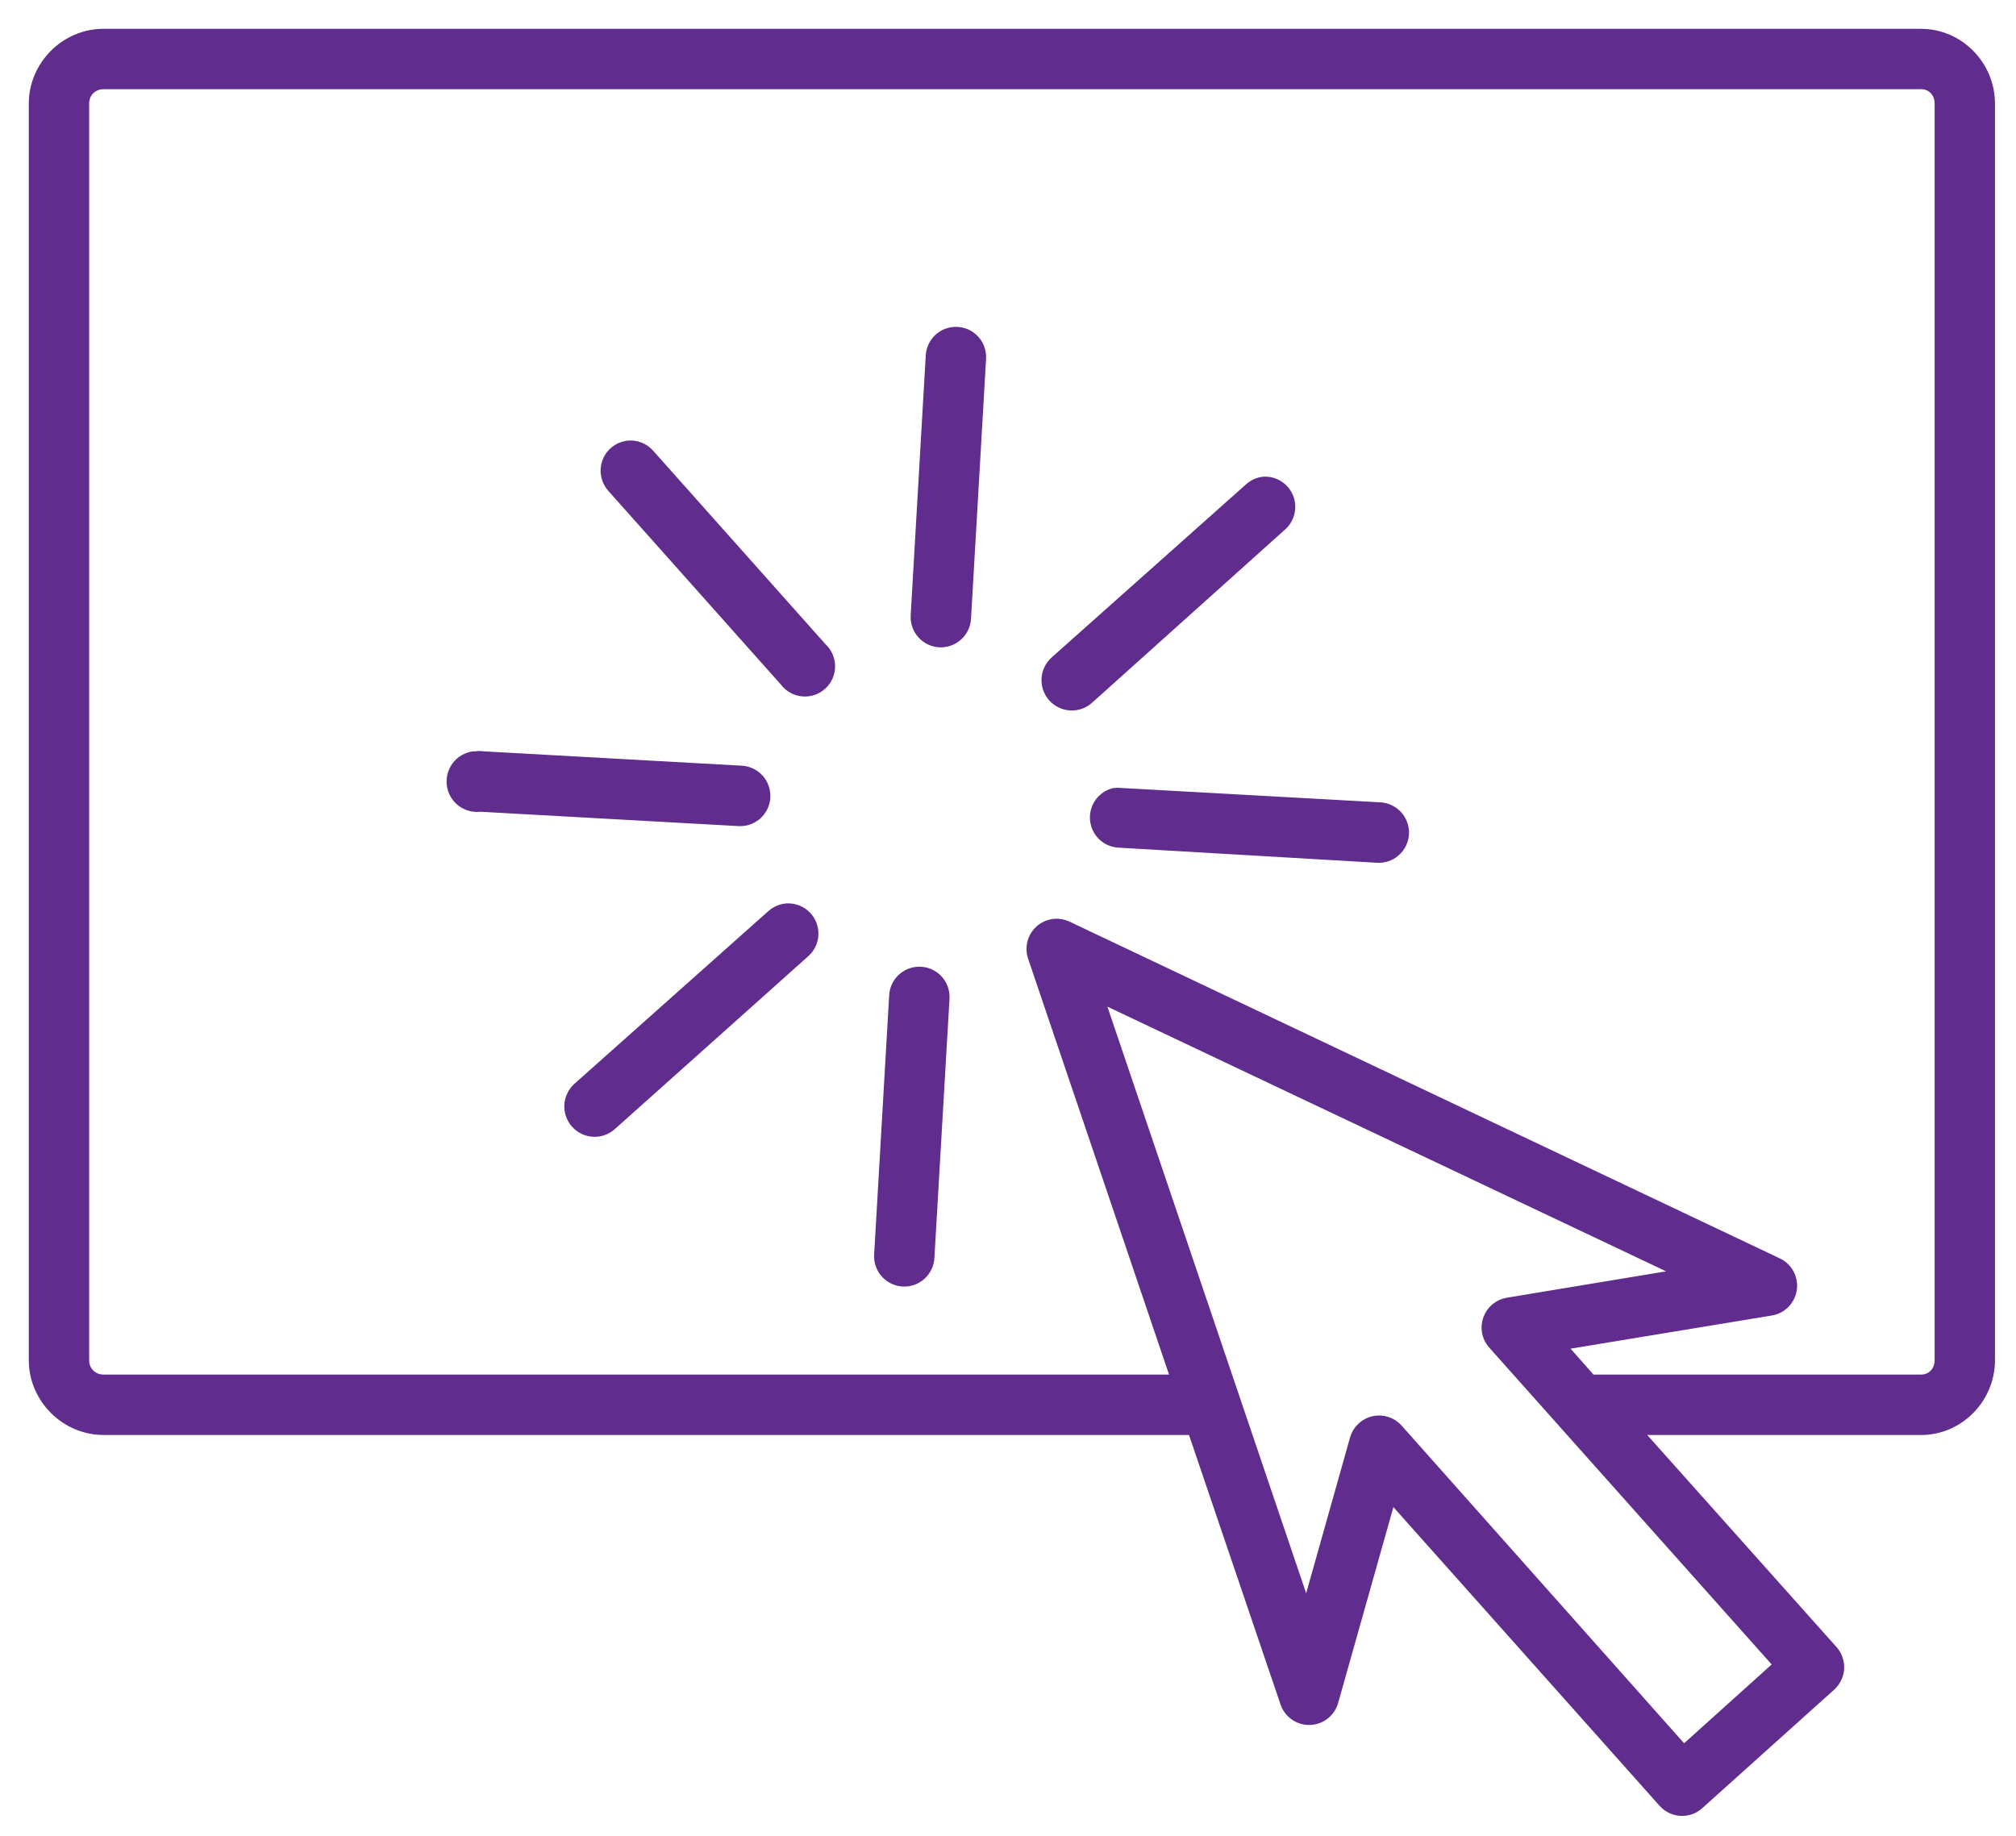 <svg width="56" height="51" viewBox="0 0 56 51" fill="none" xmlns="http://www.w3.org/2000/svg">
<rect width="54.216" height="49.247" fill="black" fill-opacity="0" transform="translate(1 1)"/>
<rect width="54.216" height="49.247" fill="black" fill-opacity="0" transform="translate(1 1)"/>
<mask id="path-1-outside-1" maskUnits="userSpaceOnUse" x="0" y="0" width="56" height="51" fill="black">
<rect fill="white" width="56" height="51"/>
<path d="M2.874 1C1.852 1 1 1.853 1 2.877V37.787C1 38.811 1.852 39.664 2.874 39.664H33.171L35.762 47.294C35.807 47.422 35.892 47.532 36.004 47.609C36.115 47.686 36.249 47.725 36.384 47.72C36.52 47.716 36.651 47.668 36.757 47.584C36.864 47.501 36.941 47.385 36.978 47.254L38.612 41.462L46.246 50.03C46.358 50.157 46.515 50.234 46.683 50.245C46.851 50.257 47.016 50.201 47.143 50.09L50.811 46.795C50.937 46.683 51.014 46.526 51.026 46.358C51.037 46.19 50.981 46.023 50.871 45.896L45.31 39.665H53.362C54.384 39.665 55.216 38.812 55.216 37.788V2.878C55.216 1.854 54.384 1.001 53.362 1.001L2.874 1ZM2.874 2.278H53.362C53.692 2.278 53.94 2.532 53.94 2.877V37.787C53.94 38.133 53.692 38.386 53.362 38.386H44.173L43.237 37.328L49.176 36.349C49.313 36.329 49.44 36.264 49.537 36.165C49.634 36.066 49.696 35.938 49.714 35.8C49.732 35.663 49.705 35.523 49.637 35.402C49.568 35.282 49.463 35.186 49.336 35.131L29.623 25.784C29.524 25.737 29.414 25.716 29.304 25.724C29.207 25.732 29.113 25.761 29.03 25.81C28.946 25.859 28.874 25.926 28.821 26.007C28.767 26.088 28.732 26.18 28.719 26.276C28.706 26.373 28.715 26.471 28.746 26.563L32.752 38.386H2.874C2.544 38.386 2.276 38.133 2.276 37.787V2.877C2.276 2.531 2.544 2.278 2.874 2.278ZM26.453 9.288C26.309 9.311 26.176 9.383 26.078 9.492C25.98 9.601 25.923 9.741 25.915 9.887L25.497 17.097C25.491 17.181 25.501 17.266 25.528 17.346C25.555 17.426 25.597 17.501 25.653 17.564C25.709 17.628 25.776 17.68 25.852 17.718C25.928 17.755 26.01 17.777 26.094 17.782C26.179 17.787 26.263 17.776 26.343 17.748C26.423 17.721 26.496 17.677 26.559 17.621C26.622 17.565 26.674 17.497 26.71 17.42C26.747 17.344 26.768 17.261 26.773 17.177L27.191 9.967C27.198 9.871 27.184 9.774 27.148 9.684C27.113 9.594 27.058 9.514 26.987 9.449C26.916 9.383 26.831 9.335 26.738 9.307C26.646 9.279 26.549 9.273 26.453 9.288ZM17.424 12.444C17.311 12.461 17.204 12.509 17.115 12.582C17.026 12.655 16.959 12.751 16.92 12.86C16.881 12.968 16.872 13.085 16.895 13.198C16.917 13.311 16.969 13.416 17.046 13.502L21.849 18.894C21.903 18.966 21.97 19.025 22.048 19.069C22.126 19.112 22.212 19.139 22.3 19.147C22.389 19.155 22.478 19.145 22.563 19.116C22.647 19.088 22.724 19.042 22.79 18.982C22.856 18.922 22.908 18.849 22.944 18.767C22.98 18.685 22.998 18.597 22.997 18.508C22.997 18.419 22.978 18.331 22.942 18.249C22.905 18.168 22.852 18.095 22.786 18.035L18.002 12.663C17.933 12.581 17.843 12.517 17.742 12.479C17.641 12.44 17.531 12.428 17.424 12.444ZM35.105 13.442C34.962 13.458 34.828 13.521 34.726 13.622L29.344 18.415C29.281 18.471 29.23 18.54 29.194 18.616C29.157 18.692 29.136 18.775 29.131 18.859C29.127 18.943 29.139 19.028 29.167 19.108C29.195 19.187 29.238 19.261 29.294 19.324C29.351 19.387 29.419 19.438 29.495 19.474C29.571 19.511 29.653 19.532 29.737 19.537C29.822 19.541 29.906 19.529 29.985 19.502C30.065 19.474 30.138 19.43 30.201 19.374L35.563 14.561C35.663 14.473 35.733 14.356 35.763 14.226C35.794 14.097 35.783 13.961 35.732 13.837C35.682 13.714 35.594 13.61 35.481 13.539C35.369 13.468 35.237 13.434 35.105 13.442ZM13.159 21.072C12.99 21.095 12.837 21.186 12.734 21.322C12.632 21.459 12.587 21.631 12.611 21.8C12.635 21.97 12.725 22.123 12.861 22.226C12.998 22.329 13.169 22.373 13.339 22.35L20.514 22.749C20.598 22.755 20.683 22.744 20.763 22.718C20.843 22.691 20.917 22.648 20.981 22.593C21.044 22.537 21.096 22.469 21.134 22.393C21.171 22.317 21.193 22.235 21.198 22.15C21.203 22.066 21.192 21.981 21.164 21.901C21.137 21.821 21.094 21.748 21.038 21.684C20.981 21.621 20.913 21.57 20.837 21.533C20.761 21.497 20.678 21.475 20.594 21.471L13.418 21.072C13.352 21.061 13.285 21.061 13.219 21.072C13.199 21.071 13.179 21.071 13.159 21.072ZM30.959 22.09C30.811 22.127 30.681 22.216 30.593 22.341C30.504 22.466 30.464 22.618 30.478 22.771C30.493 22.923 30.561 23.065 30.671 23.171C30.781 23.277 30.926 23.34 31.078 23.348L38.254 23.768C38.338 23.774 38.423 23.763 38.503 23.736C38.583 23.709 38.657 23.667 38.72 23.611C38.784 23.556 38.836 23.488 38.873 23.412C38.911 23.336 38.933 23.253 38.938 23.169C38.943 23.084 38.932 23 38.904 22.92C38.876 22.84 38.833 22.766 38.777 22.703C38.721 22.64 38.653 22.588 38.577 22.552C38.501 22.515 38.418 22.494 38.334 22.489L31.138 22.09C31.079 22.082 31.018 22.082 30.959 22.09ZM21.79 25.305C21.67 25.327 21.56 25.383 21.471 25.465L16.089 30.258C16.026 30.315 15.975 30.383 15.939 30.459C15.902 30.535 15.881 30.618 15.876 30.702C15.872 30.787 15.884 30.871 15.912 30.951C15.94 31.031 15.983 31.104 16.039 31.167C16.096 31.23 16.164 31.281 16.24 31.318C16.316 31.354 16.398 31.376 16.482 31.38C16.567 31.385 16.651 31.373 16.73 31.345C16.81 31.317 16.883 31.273 16.946 31.217L22.308 26.424C22.415 26.333 22.489 26.21 22.519 26.073C22.549 25.937 22.534 25.794 22.475 25.666C22.416 25.539 22.317 25.435 22.193 25.37C22.069 25.305 21.928 25.282 21.79 25.305ZM25.437 27.063C25.293 27.086 25.16 27.158 25.062 27.267C24.964 27.376 24.907 27.515 24.899 27.662L24.481 34.872C24.477 34.956 24.489 35.039 24.518 35.118C24.546 35.197 24.59 35.27 24.646 35.332C24.703 35.394 24.771 35.445 24.847 35.48C24.922 35.516 25.005 35.537 25.088 35.541C25.172 35.545 25.256 35.532 25.335 35.504C25.414 35.475 25.486 35.431 25.548 35.375C25.61 35.318 25.66 35.25 25.696 35.174C25.732 35.098 25.752 35.016 25.756 34.932L26.175 27.742C26.182 27.646 26.167 27.549 26.132 27.459C26.097 27.369 26.041 27.289 25.97 27.223C25.899 27.158 25.815 27.11 25.722 27.082C25.63 27.054 25.532 27.048 25.437 27.063ZM30.42 27.582L46.944 35.411L41.881 36.25C41.771 36.269 41.668 36.318 41.583 36.389C41.497 36.461 41.432 36.555 41.394 36.66C41.355 36.765 41.345 36.878 41.364 36.989C41.383 37.099 41.431 37.202 41.503 37.288L49.495 46.255L46.765 48.712L38.792 39.745C38.717 39.657 38.62 39.592 38.511 39.556C38.401 39.519 38.285 39.513 38.172 39.537C38.06 39.562 37.956 39.616 37.872 39.695C37.788 39.774 37.727 39.874 37.695 39.984L36.3 44.937L30.42 27.582Z"/>
</mask>
<path d="M2.874 1C1.852 1 1 1.853 1 2.877V37.787C1 38.811 1.852 39.664 2.874 39.664H33.171L35.762 47.294C35.807 47.422 35.892 47.532 36.004 47.609C36.115 47.686 36.249 47.725 36.384 47.72C36.52 47.716 36.651 47.668 36.757 47.584C36.864 47.501 36.941 47.385 36.978 47.254L38.612 41.462L46.246 50.03C46.358 50.157 46.515 50.234 46.683 50.245C46.851 50.257 47.016 50.201 47.143 50.09L50.811 46.795C50.937 46.683 51.014 46.526 51.026 46.358C51.037 46.19 50.981 46.023 50.871 45.896L45.31 39.665H53.362C54.384 39.665 55.216 38.812 55.216 37.788V2.878C55.216 1.854 54.384 1.001 53.362 1.001L2.874 1ZM2.874 2.278H53.362C53.692 2.278 53.94 2.532 53.94 2.877V37.787C53.94 38.133 53.692 38.386 53.362 38.386H44.173L43.237 37.328L49.176 36.349C49.313 36.329 49.44 36.264 49.537 36.165C49.634 36.066 49.696 35.938 49.714 35.8C49.732 35.663 49.705 35.523 49.637 35.402C49.568 35.282 49.463 35.186 49.336 35.131L29.623 25.784C29.524 25.737 29.414 25.716 29.304 25.724C29.207 25.732 29.113 25.761 29.03 25.81C28.946 25.859 28.874 25.926 28.821 26.007C28.767 26.088 28.732 26.18 28.719 26.276C28.706 26.373 28.715 26.471 28.746 26.563L32.752 38.386H2.874C2.544 38.386 2.276 38.133 2.276 37.787V2.877C2.276 2.531 2.544 2.278 2.874 2.278ZM26.453 9.288C26.309 9.311 26.176 9.383 26.078 9.492C25.98 9.601 25.923 9.741 25.915 9.887L25.497 17.097C25.491 17.181 25.501 17.266 25.528 17.346C25.555 17.426 25.597 17.501 25.653 17.564C25.709 17.628 25.776 17.68 25.852 17.718C25.928 17.755 26.01 17.777 26.094 17.782C26.179 17.787 26.263 17.776 26.343 17.748C26.423 17.721 26.496 17.677 26.559 17.621C26.622 17.565 26.674 17.497 26.71 17.42C26.747 17.344 26.768 17.261 26.773 17.177L27.191 9.967C27.198 9.871 27.184 9.774 27.148 9.684C27.113 9.594 27.058 9.514 26.987 9.449C26.916 9.383 26.831 9.335 26.738 9.307C26.646 9.279 26.549 9.273 26.453 9.288ZM17.424 12.444C17.311 12.461 17.204 12.509 17.115 12.582C17.026 12.655 16.959 12.751 16.92 12.86C16.881 12.968 16.872 13.085 16.895 13.198C16.917 13.311 16.969 13.416 17.046 13.502L21.849 18.894C21.903 18.966 21.97 19.025 22.048 19.069C22.126 19.112 22.212 19.139 22.3 19.147C22.389 19.155 22.478 19.145 22.563 19.116C22.647 19.088 22.724 19.042 22.79 18.982C22.856 18.922 22.908 18.849 22.944 18.767C22.98 18.685 22.998 18.597 22.997 18.508C22.997 18.419 22.978 18.331 22.942 18.249C22.905 18.168 22.852 18.095 22.786 18.035L18.002 12.663C17.933 12.581 17.843 12.517 17.742 12.479C17.641 12.44 17.531 12.428 17.424 12.444ZM35.105 13.442C34.962 13.458 34.828 13.521 34.726 13.622L29.344 18.415C29.281 18.471 29.23 18.54 29.194 18.616C29.157 18.692 29.136 18.775 29.131 18.859C29.127 18.943 29.139 19.028 29.167 19.108C29.195 19.187 29.238 19.261 29.294 19.324C29.351 19.387 29.419 19.438 29.495 19.474C29.571 19.511 29.653 19.532 29.737 19.537C29.822 19.541 29.906 19.529 29.985 19.502C30.065 19.474 30.138 19.43 30.201 19.374L35.563 14.561C35.663 14.473 35.733 14.356 35.763 14.226C35.794 14.097 35.783 13.961 35.732 13.837C35.682 13.714 35.594 13.61 35.481 13.539C35.369 13.468 35.237 13.434 35.105 13.442ZM13.159 21.072C12.99 21.095 12.837 21.186 12.734 21.322C12.632 21.459 12.587 21.631 12.611 21.8C12.635 21.97 12.725 22.123 12.861 22.226C12.998 22.329 13.169 22.373 13.339 22.35L20.514 22.749C20.598 22.755 20.683 22.744 20.763 22.718C20.843 22.691 20.917 22.648 20.981 22.593C21.044 22.537 21.096 22.469 21.134 22.393C21.171 22.317 21.193 22.235 21.198 22.15C21.203 22.066 21.192 21.981 21.164 21.901C21.137 21.821 21.094 21.748 21.038 21.684C20.981 21.621 20.913 21.57 20.837 21.533C20.761 21.497 20.678 21.475 20.594 21.471L13.418 21.072C13.352 21.061 13.285 21.061 13.219 21.072C13.199 21.071 13.179 21.071 13.159 21.072ZM30.959 22.09C30.811 22.127 30.681 22.216 30.593 22.341C30.504 22.466 30.464 22.618 30.478 22.771C30.493 22.923 30.561 23.065 30.671 23.171C30.781 23.277 30.926 23.34 31.078 23.348L38.254 23.768C38.338 23.774 38.423 23.763 38.503 23.736C38.583 23.709 38.657 23.667 38.72 23.611C38.784 23.556 38.836 23.488 38.873 23.412C38.911 23.336 38.933 23.253 38.938 23.169C38.943 23.084 38.932 23 38.904 22.92C38.876 22.84 38.833 22.766 38.777 22.703C38.721 22.64 38.653 22.588 38.577 22.552C38.501 22.515 38.418 22.494 38.334 22.489L31.138 22.09C31.079 22.082 31.018 22.082 30.959 22.09ZM21.79 25.305C21.67 25.327 21.56 25.383 21.471 25.465L16.089 30.258C16.026 30.315 15.975 30.383 15.939 30.459C15.902 30.535 15.881 30.618 15.876 30.702C15.872 30.787 15.884 30.871 15.912 30.951C15.94 31.031 15.983 31.104 16.039 31.167C16.096 31.23 16.164 31.281 16.24 31.318C16.316 31.354 16.398 31.376 16.482 31.38C16.567 31.385 16.651 31.373 16.73 31.345C16.81 31.317 16.883 31.273 16.946 31.217L22.308 26.424C22.415 26.333 22.489 26.21 22.519 26.073C22.549 25.937 22.534 25.794 22.475 25.666C22.416 25.539 22.317 25.435 22.193 25.37C22.069 25.305 21.928 25.282 21.79 25.305ZM25.437 27.063C25.293 27.086 25.16 27.158 25.062 27.267C24.964 27.376 24.907 27.515 24.899 27.662L24.481 34.872C24.477 34.956 24.489 35.039 24.518 35.118C24.546 35.197 24.59 35.27 24.646 35.332C24.703 35.394 24.771 35.445 24.847 35.48C24.922 35.516 25.005 35.537 25.088 35.541C25.172 35.545 25.256 35.532 25.335 35.504C25.414 35.475 25.486 35.431 25.548 35.375C25.61 35.318 25.66 35.25 25.696 35.174C25.732 35.098 25.752 35.016 25.756 34.932L26.175 27.742C26.182 27.646 26.167 27.549 26.132 27.459C26.097 27.369 26.041 27.289 25.97 27.223C25.899 27.158 25.815 27.11 25.722 27.082C25.63 27.054 25.532 27.048 25.437 27.063ZM30.42 27.582L46.944 35.411L41.881 36.25C41.771 36.269 41.668 36.318 41.583 36.389C41.497 36.461 41.432 36.555 41.394 36.66C41.355 36.765 41.345 36.878 41.364 36.989C41.383 37.099 41.431 37.202 41.503 37.288L49.495 46.255L46.765 48.712L38.792 39.745C38.717 39.657 38.62 39.592 38.511 39.556C38.401 39.519 38.285 39.513 38.172 39.537C38.06 39.562 37.956 39.616 37.872 39.695C37.788 39.774 37.727 39.874 37.695 39.984L36.3 44.937L30.42 27.582Z" fill="#602C8D"/>
<path d="M2.874 1C1.852 1 1 1.853 1 2.877V37.787C1 38.811 1.852 39.664 2.874 39.664H33.171L35.762 47.294C35.807 47.422 35.892 47.532 36.004 47.609C36.115 47.686 36.249 47.725 36.384 47.72C36.52 47.716 36.651 47.668 36.757 47.584C36.864 47.501 36.941 47.385 36.978 47.254L38.612 41.462L46.246 50.03C46.358 50.157 46.515 50.234 46.683 50.245C46.851 50.257 47.016 50.201 47.143 50.09L50.811 46.795C50.937 46.683 51.014 46.526 51.026 46.358C51.037 46.19 50.981 46.023 50.871 45.896L45.31 39.665H53.362C54.384 39.665 55.216 38.812 55.216 37.788V2.878C55.216 1.854 54.384 1.001 53.362 1.001L2.874 1ZM2.874 2.278H53.362C53.692 2.278 53.94 2.532 53.94 2.877V37.787C53.94 38.133 53.692 38.386 53.362 38.386H44.173L43.237 37.328L49.176 36.349C49.313 36.329 49.44 36.264 49.537 36.165C49.634 36.066 49.696 35.938 49.714 35.8C49.732 35.663 49.705 35.523 49.637 35.402C49.568 35.282 49.463 35.186 49.336 35.131L29.623 25.784C29.524 25.737 29.414 25.716 29.304 25.724C29.207 25.732 29.113 25.761 29.03 25.81C28.946 25.859 28.874 25.926 28.821 26.007C28.767 26.088 28.732 26.18 28.719 26.276C28.706 26.373 28.715 26.471 28.746 26.563L32.752 38.386H2.874C2.544 38.386 2.276 38.133 2.276 37.787V2.877C2.276 2.531 2.544 2.278 2.874 2.278ZM26.453 9.288C26.309 9.311 26.176 9.383 26.078 9.492C25.98 9.601 25.923 9.741 25.915 9.887L25.497 17.097C25.491 17.181 25.501 17.266 25.528 17.346C25.555 17.426 25.597 17.501 25.653 17.564C25.709 17.628 25.776 17.68 25.852 17.718C25.928 17.755 26.01 17.777 26.094 17.782C26.179 17.787 26.263 17.776 26.343 17.748C26.423 17.721 26.496 17.677 26.559 17.621C26.622 17.565 26.674 17.497 26.71 17.42C26.747 17.344 26.768 17.261 26.773 17.177L27.191 9.967C27.198 9.871 27.184 9.774 27.148 9.684C27.113 9.594 27.058 9.514 26.987 9.449C26.916 9.383 26.831 9.335 26.738 9.307C26.646 9.279 26.549 9.273 26.453 9.288ZM17.424 12.444C17.311 12.461 17.204 12.509 17.115 12.582C17.026 12.655 16.959 12.751 16.92 12.86C16.881 12.968 16.872 13.085 16.895 13.198C16.917 13.311 16.969 13.416 17.046 13.502L21.849 18.894C21.903 18.966 21.97 19.025 22.048 19.069C22.126 19.112 22.212 19.139 22.3 19.147C22.389 19.155 22.478 19.145 22.563 19.116C22.647 19.088 22.724 19.042 22.79 18.982C22.856 18.922 22.908 18.849 22.944 18.767C22.98 18.685 22.998 18.597 22.997 18.508C22.997 18.419 22.978 18.331 22.942 18.249C22.905 18.168 22.852 18.095 22.786 18.035L18.002 12.663C17.933 12.581 17.843 12.517 17.742 12.479C17.641 12.44 17.531 12.428 17.424 12.444ZM35.105 13.442C34.962 13.458 34.828 13.521 34.726 13.622L29.344 18.415C29.281 18.471 29.23 18.54 29.194 18.616C29.157 18.692 29.136 18.775 29.131 18.859C29.127 18.943 29.139 19.028 29.167 19.108C29.195 19.187 29.238 19.261 29.294 19.324C29.351 19.387 29.419 19.438 29.495 19.474C29.571 19.511 29.653 19.532 29.737 19.537C29.822 19.541 29.906 19.529 29.985 19.502C30.065 19.474 30.138 19.43 30.201 19.374L35.563 14.561C35.663 14.473 35.733 14.356 35.763 14.226C35.794 14.097 35.783 13.961 35.732 13.837C35.682 13.714 35.594 13.61 35.481 13.539C35.369 13.468 35.237 13.434 35.105 13.442ZM13.159 21.072C12.99 21.095 12.837 21.186 12.734 21.322C12.632 21.459 12.587 21.631 12.611 21.8C12.635 21.97 12.725 22.123 12.861 22.226C12.998 22.329 13.169 22.373 13.339 22.35L20.514 22.749C20.598 22.755 20.683 22.744 20.763 22.718C20.843 22.691 20.917 22.648 20.981 22.593C21.044 22.537 21.096 22.469 21.134 22.393C21.171 22.317 21.193 22.235 21.198 22.15C21.203 22.066 21.192 21.981 21.164 21.901C21.137 21.821 21.094 21.748 21.038 21.684C20.981 21.621 20.913 21.57 20.837 21.533C20.761 21.497 20.678 21.475 20.594 21.471L13.418 21.072C13.352 21.061 13.285 21.061 13.219 21.072C13.199 21.071 13.179 21.071 13.159 21.072ZM30.959 22.09C30.811 22.127 30.681 22.216 30.593 22.341C30.504 22.466 30.464 22.618 30.478 22.771C30.493 22.923 30.561 23.065 30.671 23.171C30.781 23.277 30.926 23.34 31.078 23.348L38.254 23.768C38.338 23.774 38.423 23.763 38.503 23.736C38.583 23.709 38.657 23.667 38.72 23.611C38.784 23.556 38.836 23.488 38.873 23.412C38.911 23.336 38.933 23.253 38.938 23.169C38.943 23.084 38.932 23 38.904 22.92C38.876 22.84 38.833 22.766 38.777 22.703C38.721 22.64 38.653 22.588 38.577 22.552C38.501 22.515 38.418 22.494 38.334 22.489L31.138 22.09C31.079 22.082 31.018 22.082 30.959 22.09ZM21.79 25.305C21.67 25.327 21.56 25.383 21.471 25.465L16.089 30.258C16.026 30.315 15.975 30.383 15.939 30.459C15.902 30.535 15.881 30.618 15.876 30.702C15.872 30.787 15.884 30.871 15.912 30.951C15.94 31.031 15.983 31.104 16.039 31.167C16.096 31.23 16.164 31.281 16.24 31.318C16.316 31.354 16.398 31.376 16.482 31.38C16.567 31.385 16.651 31.373 16.73 31.345C16.81 31.317 16.883 31.273 16.946 31.217L22.308 26.424C22.415 26.333 22.489 26.21 22.519 26.073C22.549 25.937 22.534 25.794 22.475 25.666C22.416 25.539 22.317 25.435 22.193 25.37C22.069 25.305 21.928 25.282 21.79 25.305ZM25.437 27.063C25.293 27.086 25.16 27.158 25.062 27.267C24.964 27.376 24.907 27.515 24.899 27.662L24.481 34.872C24.477 34.956 24.489 35.039 24.518 35.118C24.546 35.197 24.59 35.27 24.646 35.332C24.703 35.394 24.771 35.445 24.847 35.48C24.922 35.516 25.005 35.537 25.088 35.541C25.172 35.545 25.256 35.532 25.335 35.504C25.414 35.475 25.486 35.431 25.548 35.375C25.61 35.318 25.66 35.25 25.696 35.174C25.732 35.098 25.752 35.016 25.756 34.932L26.175 27.742C26.182 27.646 26.167 27.549 26.132 27.459C26.097 27.369 26.041 27.289 25.97 27.223C25.899 27.158 25.815 27.11 25.722 27.082C25.63 27.054 25.532 27.048 25.437 27.063ZM30.42 27.582L46.944 35.411L41.881 36.25C41.771 36.269 41.668 36.318 41.583 36.389C41.497 36.461 41.432 36.555 41.394 36.66C41.355 36.765 41.345 36.878 41.364 36.989C41.383 37.099 41.431 37.202 41.503 37.288L49.495 46.255L46.765 48.712L38.792 39.745C38.717 39.657 38.62 39.592 38.511 39.556C38.401 39.519 38.285 39.513 38.172 39.537C38.06 39.562 37.956 39.616 37.872 39.695C37.788 39.774 37.727 39.874 37.695 39.984L36.3 44.937L30.42 27.582Z" stroke="#602C8D" stroke-width="0.4" mask="url(#path-1-outside-1)"/>
</svg>
